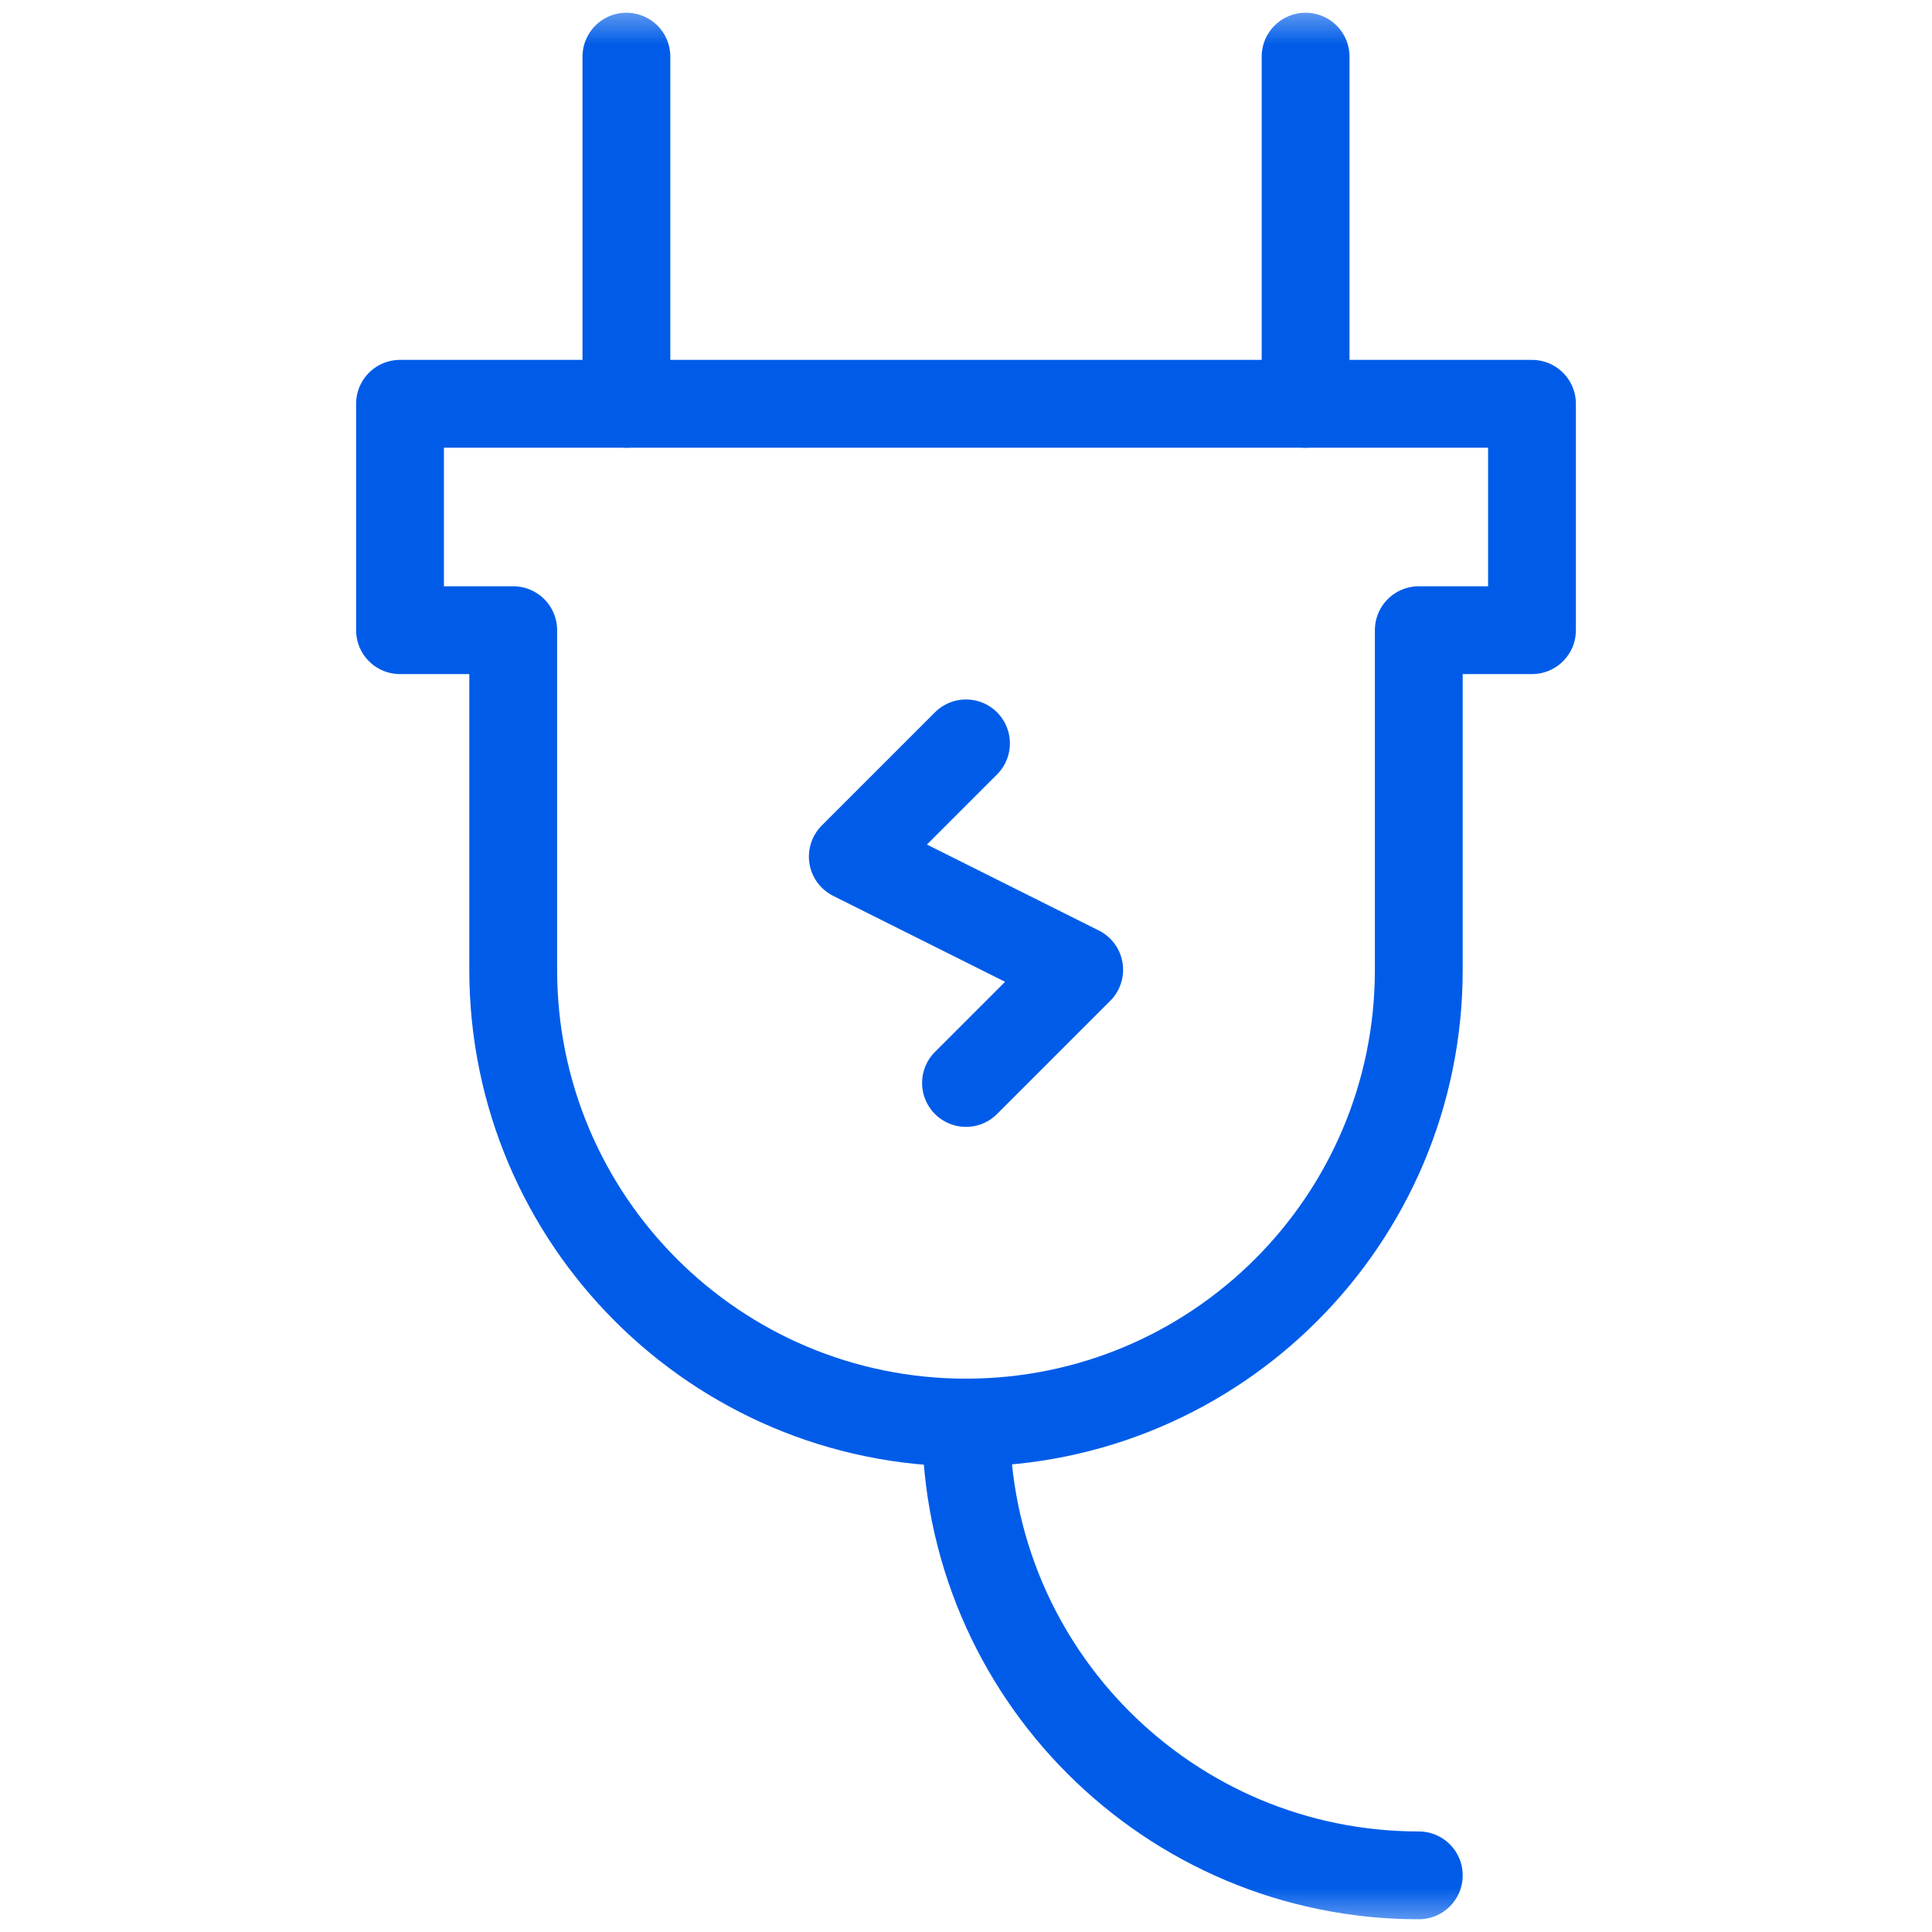 <svg width="22" height="22" viewBox="0 0 22 22" fill="none" xmlns="http://www.w3.org/2000/svg">
<g id="g3501">
<g id="g3503">
<g id="Clip path group">
<mask id="mask0_583_14340" style="mask-type:luminance" maskUnits="userSpaceOnUse" x="0" y="0" width="22" height="22">
<g id="clipPath3509">
<path id="path3507" d="M21.5 21.5V0.5H0.5V21.5H21.5Z" fill="white" stroke="white"/>
</g>
</mask>
<g mask="url(#mask0_583_14340)">
<g id="g3505">
<g id="g3511">
<path id="path3513" d="M7.133 0.645V4.598" stroke="#005CE8" stroke-miterlimit="10" stroke-linecap="round" stroke-linejoin="round"/>
</g>
<g id="g3515">
<path id="path3517" d="M14.867 0.645V4.598" stroke="#005CE8" stroke-miterlimit="10" stroke-linecap="round" stroke-linejoin="round"/>
</g>
<g id="g3519">
<path id="path3521" d="M4.555 4.598V7.176H5.844V11.043C5.844 13.891 8.152 16.199 11 16.199C13.848 16.199 16.156 13.891 16.156 11.043V7.176H17.445V4.598H4.555Z" stroke="#005CE8" stroke-miterlimit="10" stroke-linecap="round" stroke-linejoin="round"/>
</g>
<g id="g3523">
<path id="path3525" d="M11 8.465L9.711 9.754L12.289 11.043L11 12.332" stroke="#005CE8" stroke-miterlimit="10" stroke-linecap="round" stroke-linejoin="round"/>
</g>
<g id="g3527">
<path id="path3529" d="M16.156 21.355C13.309 21.355 11 19.047 11 16.199" stroke="#005CE8" stroke-miterlimit="10" stroke-linecap="round" stroke-linejoin="round"/>
</g>
</g>
</g>
</g>
</g>
</g>
</svg>
